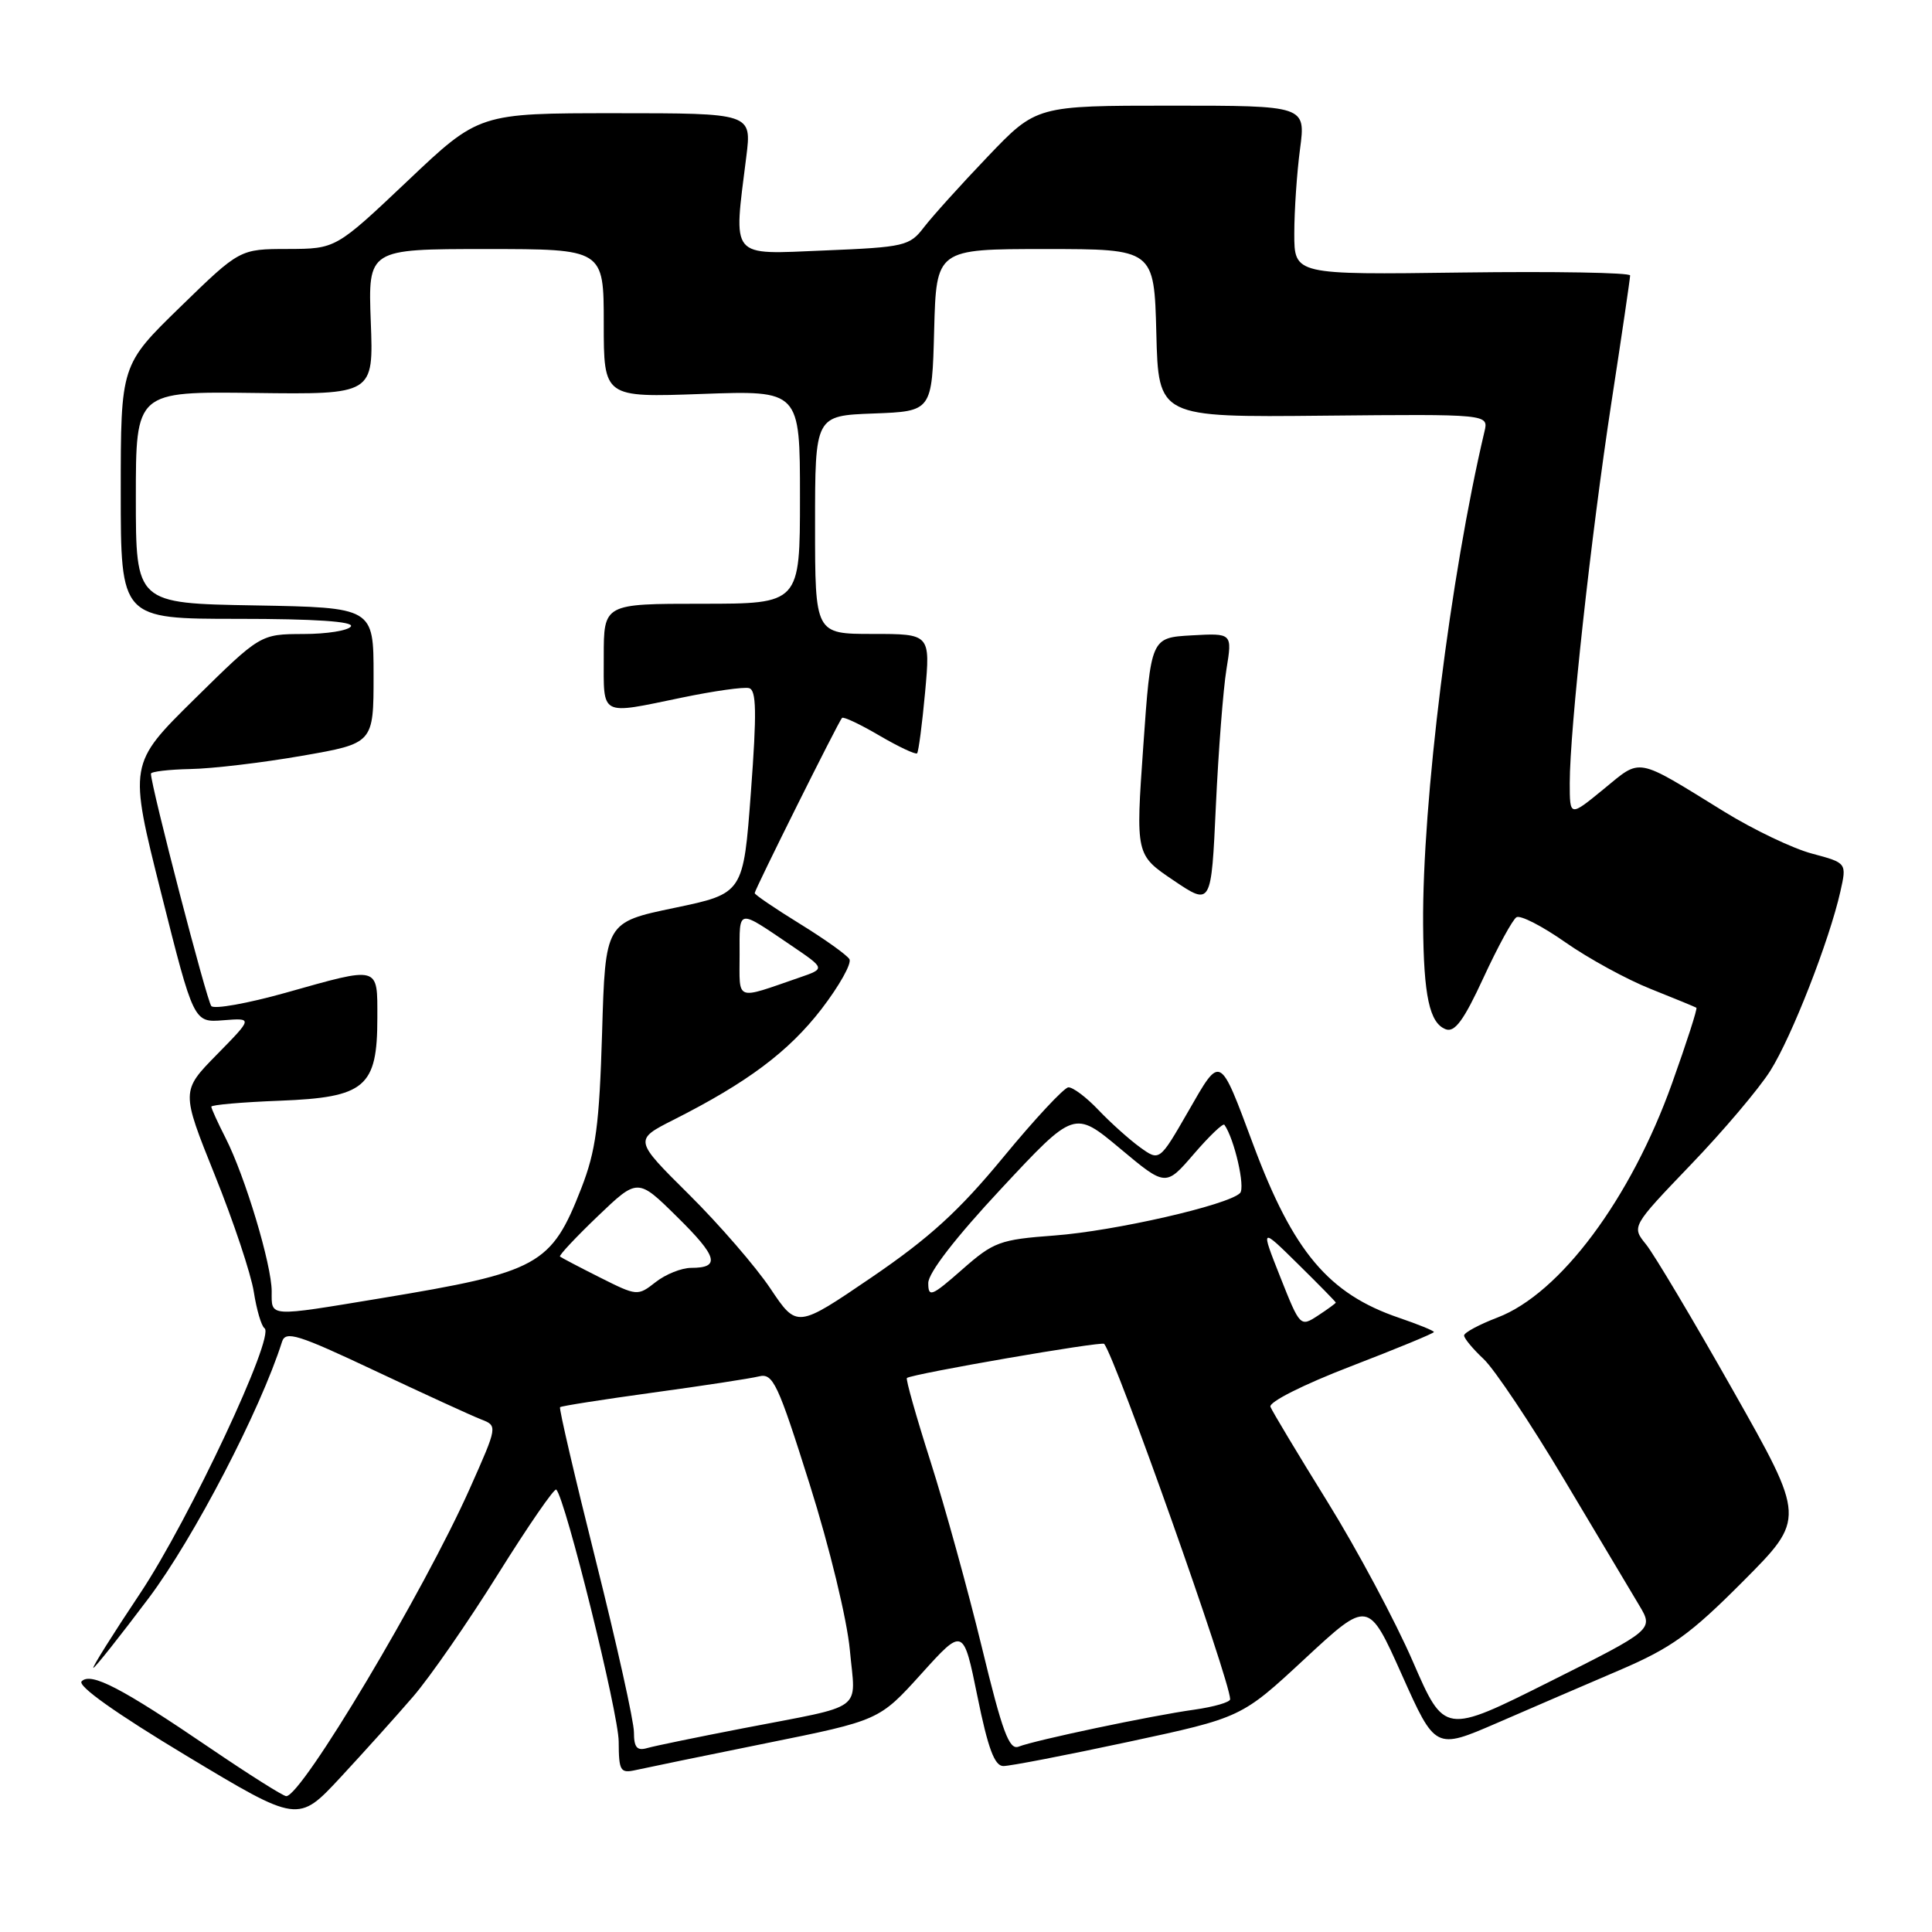 <?xml version="1.0" encoding="UTF-8" standalone="no"?>
<!DOCTYPE svg PUBLIC "-//W3C//DTD SVG 1.1//EN" "http://www.w3.org/Graphics/SVG/1.1/DTD/svg11.dtd" >
<svg xmlns="http://www.w3.org/2000/svg" xmlns:xlink="http://www.w3.org/1999/xlink" version="1.1" viewBox="0 0 256 256">
 <g >
 <path fill="currentColor"
d=" M 54.74 224.81 C 56.96 222.24 62.04 214.91 66.02 208.53 C 70.01 202.15 73.47 197.13 73.71 197.38 C 74.92 198.58 81.97 227.05 81.98 230.77 C 82.00 234.68 82.19 235.00 84.25 234.54 C 85.49 234.26 93.25 232.66 101.50 230.99 C 116.50 227.96 116.50 227.96 122.08 221.79 C 127.65 215.62 127.65 215.62 129.52 224.81 C 130.91 231.65 131.78 234.00 132.94 234.01 C 133.80 234.02 141.25 232.58 149.50 230.81 C 164.50 227.59 164.50 227.59 172.90 219.79 C 181.31 211.99 181.31 211.99 185.75 221.91 C 190.19 231.84 190.19 231.84 198.35 228.31 C 202.83 226.36 210.15 223.21 214.61 221.30 C 221.49 218.35 223.98 216.55 230.98 209.52 C 239.24 201.22 239.24 201.22 229.64 184.25 C 224.36 174.91 219.17 166.20 218.11 164.89 C 216.19 162.52 216.19 162.52 224.01 154.36 C 228.32 149.88 233.07 144.27 234.57 141.89 C 237.42 137.38 242.39 124.65 243.86 118.13 C 244.71 114.34 244.71 114.34 240.11 113.11 C 237.57 112.44 232.35 109.94 228.50 107.57 C 216.58 100.22 217.56 100.41 212.48 104.57 C 208.00 108.24 208.00 108.24 208.00 103.75 C 208.00 96.68 210.81 71.04 213.52 53.34 C 214.89 44.45 216.00 36.87 216.00 36.50 C 216.00 36.12 205.99 35.95 193.75 36.11 C 171.50 36.41 171.50 36.41 171.50 30.95 C 171.50 27.95 171.84 22.91 172.26 19.75 C 173.02 14.00 173.02 14.00 155.17 14.00 C 137.33 14.00 137.33 14.00 130.88 20.75 C 127.33 24.46 123.53 28.68 122.43 30.11 C 120.53 32.60 119.87 32.75 109.21 33.19 C 96.57 33.71 97.18 34.44 98.89 20.75 C 99.61 15.00 99.61 15.00 81.54 15.00 C 63.47 15.00 63.47 15.00 53.99 23.99 C 44.50 32.97 44.50 32.97 38.14 32.99 C 31.77 33.00 31.77 33.00 23.89 40.67 C 16.00 48.35 16.00 48.35 16.00 65.17 C 16.00 82.00 16.00 82.00 31.56 82.00 C 41.68 82.00 46.90 82.35 46.50 83.00 C 46.16 83.55 43.32 84.01 40.19 84.01 C 34.50 84.03 34.50 84.03 25.77 92.63 C 17.05 101.23 17.05 101.23 21.36 118.36 C 25.67 135.50 25.67 135.50 29.58 135.19 C 33.50 134.88 33.50 134.88 28.75 139.72 C 23.99 144.57 23.99 144.57 28.47 155.72 C 30.94 161.85 33.26 168.81 33.63 171.18 C 34.00 173.56 34.64 175.72 35.05 176.00 C 36.51 176.98 25.09 201.32 18.60 211.08 C 14.96 216.53 12.16 221.00 12.37 221.00 C 12.58 221.00 15.88 216.84 19.71 211.75 C 25.69 203.79 34.51 186.82 37.37 177.79 C 37.84 176.30 39.46 176.81 49.70 181.64 C 56.19 184.70 62.50 187.59 63.73 188.07 C 65.95 188.93 65.95 188.93 62.26 197.22 C 56.16 210.90 39.99 238.00 37.93 238.00 C 37.53 238.00 33.00 235.14 27.85 231.64 C 16.11 223.65 12.06 221.54 10.82 222.78 C 10.22 223.38 15.35 227.02 24.69 232.64 C 39.50 241.55 39.50 241.55 45.10 235.53 C 48.18 232.21 52.52 227.39 54.74 224.81 Z  M 84.00 229.53 C 84.00 228.10 81.73 217.89 78.96 206.84 C 76.19 195.79 74.05 186.62 74.21 186.46 C 74.37 186.30 79.90 185.44 86.50 184.53 C 93.10 183.63 99.43 182.66 100.56 182.38 C 102.43 181.92 103.06 183.26 107.29 196.69 C 109.93 205.06 112.24 214.61 112.61 218.64 C 113.37 226.94 114.88 225.83 98.50 229.00 C 92.45 230.17 86.71 231.35 85.75 231.63 C 84.40 232.02 84.00 231.54 84.00 229.53 Z  M 130.10 218.27 C 128.26 210.70 125.20 199.62 123.30 193.66 C 121.40 187.70 119.99 182.72 120.17 182.59 C 120.99 182.02 146.01 177.69 146.31 178.07 C 147.90 180.10 163.00 222.69 163.00 225.16 C 163.00 225.55 160.86 226.17 158.25 226.54 C 152.61 227.32 137.15 230.58 134.97 231.44 C 133.72 231.93 132.81 229.47 130.10 218.27 Z  M 187.21 220.16 C 184.91 214.85 179.82 205.32 175.90 199.00 C 171.98 192.68 168.58 187.01 168.34 186.41 C 168.09 185.79 172.67 183.48 178.95 181.06 C 185.03 178.72 190.00 176.67 190.00 176.50 C 190.00 176.33 187.91 175.48 185.36 174.61 C 176.05 171.44 171.36 165.87 166.08 151.72 C 161.55 139.58 161.79 139.71 157.44 147.28 C 153.64 153.88 153.64 153.88 151.07 152.03 C 149.66 151.01 147.18 148.79 145.56 147.09 C 143.95 145.39 142.15 144.04 141.56 144.08 C 140.98 144.13 137.10 148.29 132.95 153.33 C 127.10 160.43 123.17 164.02 115.50 169.25 C 105.60 175.99 105.60 175.99 102.09 170.75 C 100.16 167.86 95.30 162.25 91.29 158.27 C 84.00 151.04 84.00 151.04 89.25 148.38 C 99.05 143.43 104.49 139.35 108.84 133.72 C 111.22 130.62 112.89 127.64 112.55 127.09 C 112.21 126.53 109.25 124.42 105.97 122.40 C 102.68 120.37 100.00 118.55 100.00 118.34 C 100.00 117.89 111.08 95.66 111.57 95.13 C 111.76 94.92 113.99 95.98 116.53 97.47 C 119.08 98.96 121.32 100.01 121.52 99.82 C 121.71 99.62 122.19 95.98 122.58 91.73 C 123.28 84.00 123.28 84.00 115.64 84.00 C 108.00 84.00 108.00 84.00 108.00 69.54 C 108.00 55.08 108.00 55.08 115.75 54.79 C 123.50 54.50 123.50 54.50 123.78 43.75 C 124.07 33.00 124.07 33.00 138.50 33.00 C 152.93 33.00 152.93 33.00 153.22 44.15 C 153.50 55.30 153.50 55.30 175.38 55.08 C 197.25 54.87 197.25 54.87 196.70 57.18 C 192.18 76.31 188.45 106.29 188.57 122.50 C 188.64 131.97 189.42 135.56 191.56 136.38 C 192.76 136.84 193.96 135.21 196.57 129.55 C 198.46 125.46 200.43 121.85 200.94 121.54 C 201.45 121.22 204.37 122.72 207.43 124.87 C 210.49 127.01 215.59 129.80 218.75 131.05 C 221.91 132.31 224.63 133.43 224.78 133.53 C 224.94 133.64 223.49 138.14 221.56 143.53 C 216.10 158.83 206.72 171.42 198.42 174.58 C 195.99 175.51 194.00 176.58 194.00 176.96 C 194.00 177.34 195.16 178.74 196.59 180.08 C 198.01 181.41 202.80 188.57 207.23 196.00 C 211.66 203.43 216.15 210.95 217.20 212.71 C 219.12 215.93 219.12 215.93 205.26 222.87 C 191.40 229.81 191.40 229.81 187.21 220.16 Z  M 162.51 88.69 C 163.29 83.89 163.29 83.89 157.89 84.19 C 152.50 84.50 152.50 84.50 151.49 98.89 C 150.48 113.27 150.48 113.27 155.49 116.65 C 160.50 120.03 160.50 120.03 161.11 106.76 C 161.45 99.47 162.08 91.34 162.51 88.69 Z  M 169.65 169.23 C 167.02 162.59 167.02 162.59 172.01 167.51 C 174.75 170.21 177.00 172.50 177.00 172.60 C 177.00 172.69 175.94 173.47 174.64 174.32 C 172.30 175.85 172.26 175.81 169.65 169.23 Z  M 36.00 171.11 C 36.00 167.59 32.48 155.88 29.89 150.79 C 28.85 148.75 28.00 146.88 28.00 146.64 C 28.00 146.40 32.09 146.04 37.09 145.85 C 48.40 145.41 50.00 144.06 50.00 134.89 C 50.00 127.90 50.41 128.01 37.80 131.56 C 32.80 132.96 28.39 133.75 28.00 133.31 C 27.40 132.63 20.00 104.15 20.00 102.52 C 20.00 102.24 22.36 101.96 25.25 101.90 C 28.14 101.85 34.77 101.06 40.00 100.15 C 49.50 98.50 49.50 98.50 49.50 89.50 C 49.50 80.50 49.50 80.50 33.75 80.22 C 18.00 79.95 18.00 79.95 18.00 65.91 C 18.00 51.87 18.00 51.87 33.75 52.07 C 49.50 52.27 49.50 52.27 49.13 42.63 C 48.77 33.00 48.77 33.00 64.38 33.00 C 80.00 33.00 80.00 33.00 80.00 42.84 C 80.00 52.67 80.00 52.67 93.00 52.20 C 106.00 51.73 106.00 51.73 106.00 65.87 C 106.00 80.00 106.00 80.00 93.00 80.00 C 80.00 80.00 80.00 80.00 80.00 87.00 C 80.00 95.03 79.37 94.71 90.39 92.43 C 94.58 91.56 98.56 91.00 99.25 91.18 C 100.23 91.43 100.29 94.36 99.50 104.94 C 98.50 118.39 98.50 118.39 89.36 120.30 C 80.21 122.21 80.21 122.21 79.78 136.85 C 79.41 149.10 78.96 152.47 77.03 157.44 C 73.05 167.66 71.41 168.56 50.50 172.02 C 35.38 174.52 36.00 174.55 36.00 171.11 Z  M 79.49 169.27 C 76.74 167.89 74.37 166.64 74.20 166.50 C 74.04 166.35 76.29 163.95 79.20 161.16 C 84.50 156.09 84.50 156.09 89.70 161.22 C 95.10 166.53 95.50 168.00 91.58 168.00 C 90.31 168.00 88.19 168.85 86.87 169.89 C 84.50 171.75 84.41 171.74 79.49 169.27 Z  M 123.00 170.01 C 123.00 168.66 126.63 163.97 132.68 157.49 C 142.35 147.12 142.35 147.12 148.41 152.18 C 154.46 157.24 154.46 157.24 158.19 152.91 C 160.24 150.53 162.06 148.79 162.24 149.04 C 163.56 150.90 165.04 157.36 164.31 158.09 C 162.72 159.68 147.67 163.12 139.73 163.71 C 132.46 164.25 131.66 164.55 127.48 168.23 C 123.44 171.78 123.00 171.96 123.00 170.01 Z  M 98.00 126.51 C 98.00 120.31 97.60 120.38 104.93 125.34 C 109.36 128.35 109.36 128.35 105.93 129.53 C 97.31 132.50 98.00 132.76 98.00 126.51 Z "/>
</g>
</svg>